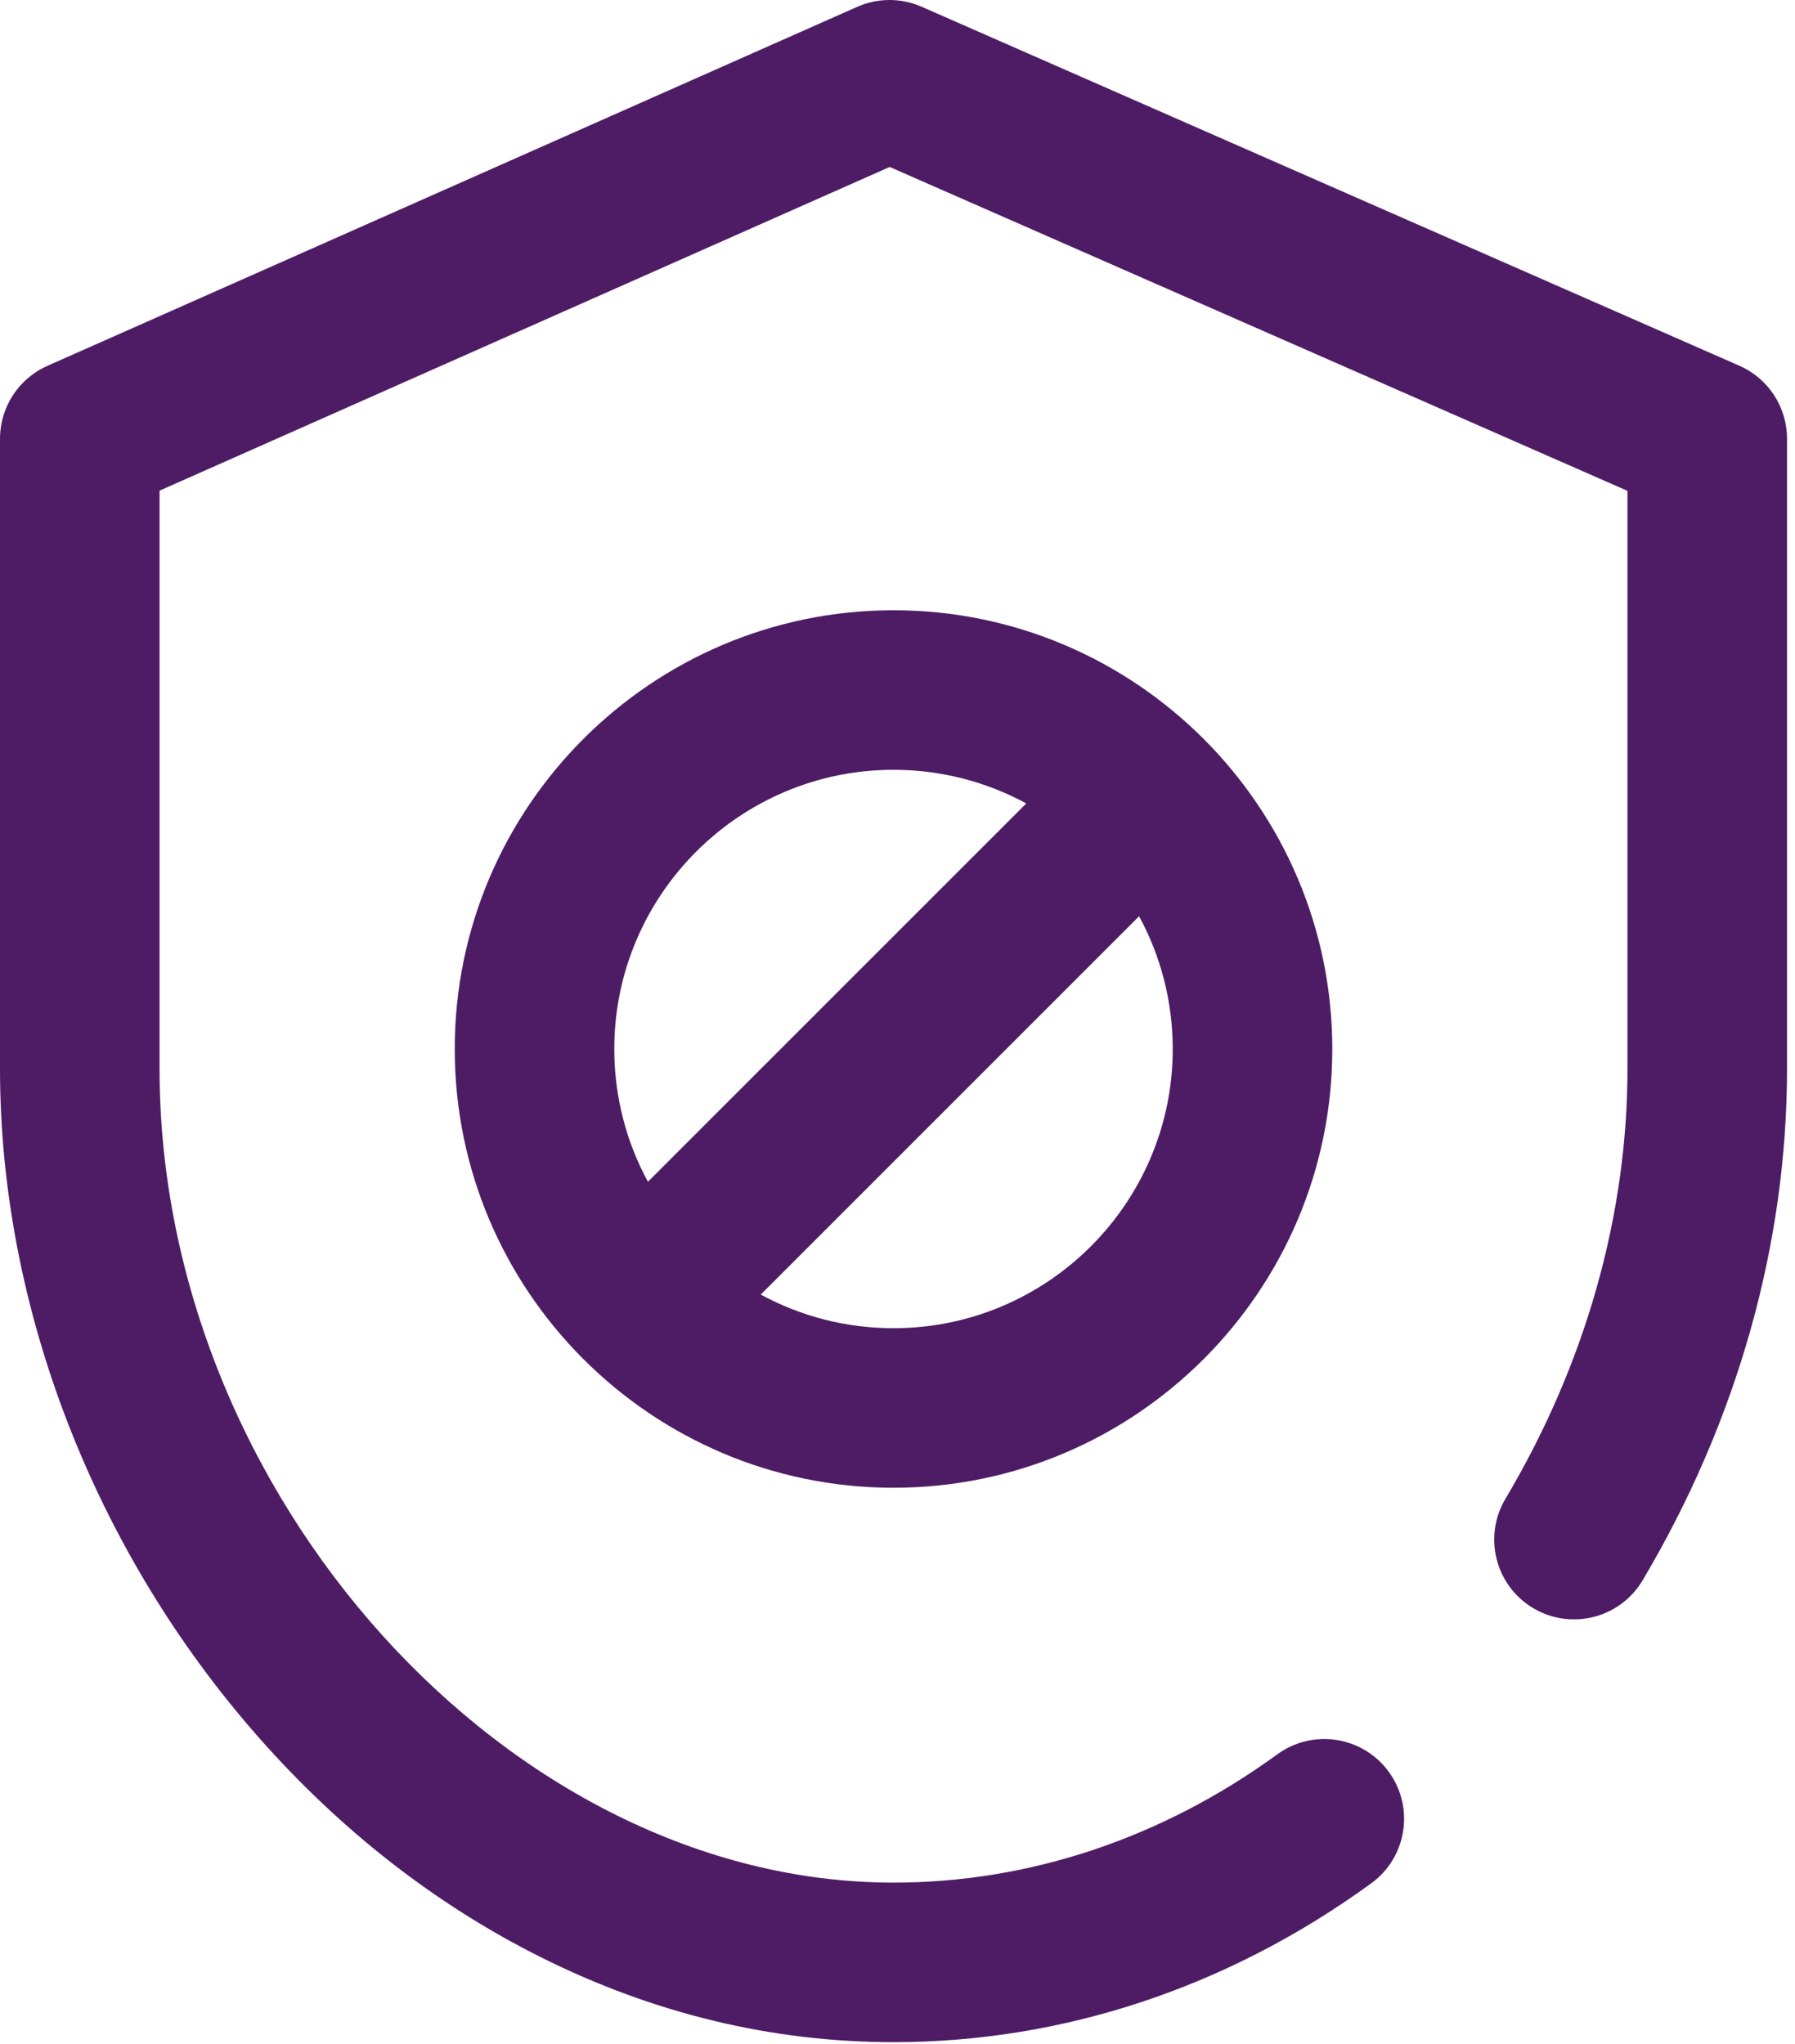<?xml version="1.0" encoding="utf-8"?>
<svg width="180px" height="205px" viewBox="0 0 180 205" version="1.1" xmlns:xlink="http://www.w3.org/1999/xlink" xmlns="http://www.w3.org/2000/svg">
  <desc>Created with Lunacy</desc>
  <g id="access-denied">
    <path d="M0 44C0 68.262 19.738 88 44 88C68.262 88 88 68.262 88 44C88 19.738 68.262 0 44 0C19.738 0 0 19.738 0 44ZM16 44C16 48.816 17.223 53.352 19.373 57.314L57.313 19.373C53.351 17.223 48.816 16 44 16C28.561 16 16 28.561 16 44ZM72 44C72 59.439 59.439 72 44 72C39.184 72 34.649 70.777 30.687 68.627L68.627 30.686C70.777 34.648 72 39.184 72 44Z" transform="translate(45.6 61.2)" id="Shape" fill="#4E1C65" fill-rule="evenodd" stroke="none" />
    <path d="M174.416 36.675L92.416 0.675C90.357 -0.229 88.013 -0.225 85.958 0.687L4.758 36.687C1.865 37.969 0 40.836 0 44L0 107.2C0 131.085 9.439 155.501 25.896 174.187C34.174 183.586 43.718 191.023 54.261 196.293C65.555 201.938 77.444 204.8 89.6 204.8C106.621 204.8 123.187 199.291 137.508 188.868C141.08 186.268 141.868 181.265 139.268 177.692C136.668 174.12 131.665 173.332 128.092 175.931C116.525 184.35 103.215 188.8 89.6 188.8C51.08 188.8 16 149.907 16 107.2L16 49.204L89.216 16.744L163.2 49.225L163.2 107.2C163.2 121.931 158.968 136.84 150.961 150.313C148.704 154.111 149.953 159.02 153.752 161.277C157.55 163.534 162.459 162.285 164.716 158.487C174.192 142.541 179.2 124.807 179.2 107.2L179.2 44C179.2 40.825 177.323 37.951 174.416 36.675Z" id="Path" fill="#4E1C65" stroke="none" />
  </g>
</svg>